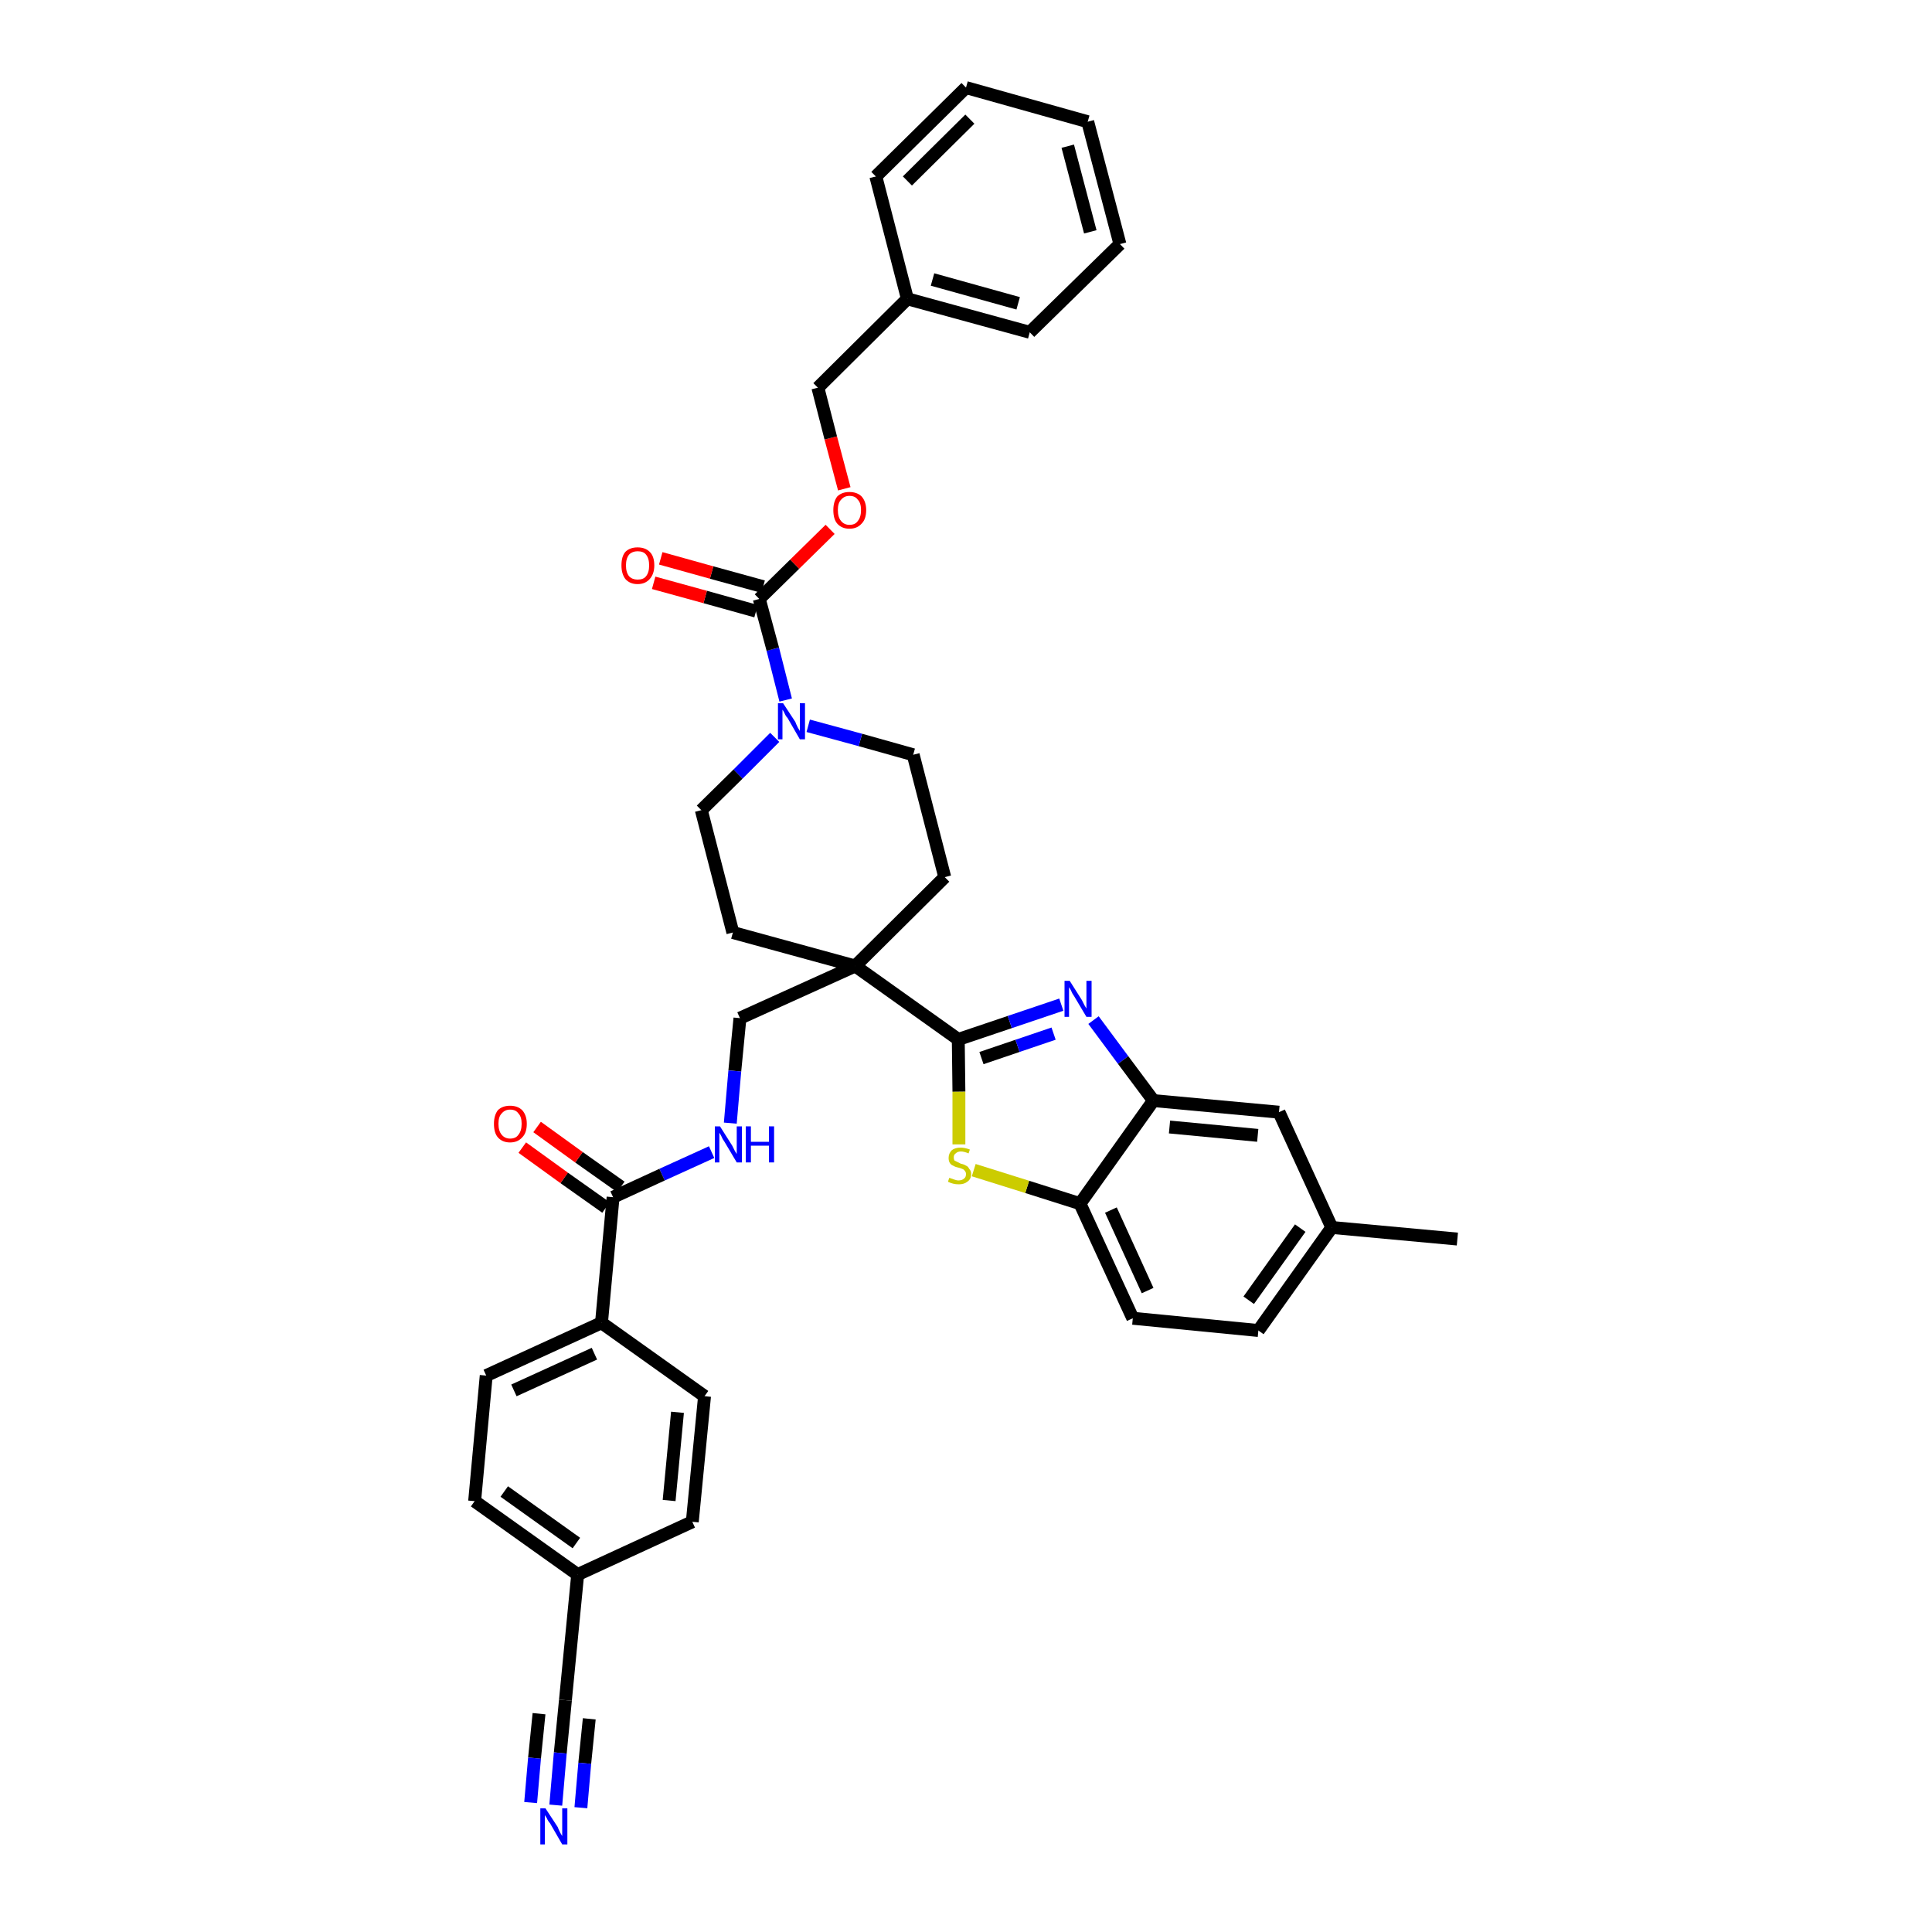 <?xml version='1.0' encoding='iso-8859-1'?>
<svg version='1.1' baseProfile='full'
              xmlns='http://www.w3.org/2000/svg'
                      xmlns:rdkit='http://www.rdkit.org/xml'
                      xmlns:xlink='http://www.w3.org/1999/xlink'
                  xml:space='preserve'
width='300px' height='300px' viewBox='0 0 300 300'>
<!-- END OF HEADER -->
<path class='bond-0 atom-0 atom-1' d='M 226.3,192.4 L 206.8,190.6' style='fill:none;fill-rule:evenodd;stroke:#000000;stroke-width:2.0px;stroke-linecap:butt;stroke-linejoin:miter;stroke-opacity:1' />
<path class='bond-1 atom-1 atom-2' d='M 206.8,190.6 L 195.4,206.6' style='fill:none;fill-rule:evenodd;stroke:#000000;stroke-width:2.0px;stroke-linecap:butt;stroke-linejoin:miter;stroke-opacity:1' />
<path class='bond-1 atom-1 atom-2' d='M 201.9,190.7 L 193.9,201.9' style='fill:none;fill-rule:evenodd;stroke:#000000;stroke-width:2.0px;stroke-linecap:butt;stroke-linejoin:miter;stroke-opacity:1' />
<path class='bond-37 atom-37 atom-1' d='M 198.6,172.7 L 206.8,190.6' style='fill:none;fill-rule:evenodd;stroke:#000000;stroke-width:2.0px;stroke-linecap:butt;stroke-linejoin:miter;stroke-opacity:1' />
<path class='bond-2 atom-2 atom-3' d='M 195.4,206.6 L 175.9,204.7' style='fill:none;fill-rule:evenodd;stroke:#000000;stroke-width:2.0px;stroke-linecap:butt;stroke-linejoin:miter;stroke-opacity:1' />
<path class='bond-3 atom-3 atom-4' d='M 175.9,204.7 L 167.7,186.9' style='fill:none;fill-rule:evenodd;stroke:#000000;stroke-width:2.0px;stroke-linecap:butt;stroke-linejoin:miter;stroke-opacity:1' />
<path class='bond-3 atom-3 atom-4' d='M 178.2,200.4 L 172.5,187.9' style='fill:none;fill-rule:evenodd;stroke:#000000;stroke-width:2.0px;stroke-linecap:butt;stroke-linejoin:miter;stroke-opacity:1' />
<path class='bond-4 atom-4 atom-5' d='M 167.7,186.9 L 159.5,184.3' style='fill:none;fill-rule:evenodd;stroke:#000000;stroke-width:2.0px;stroke-linecap:butt;stroke-linejoin:miter;stroke-opacity:1' />
<path class='bond-4 atom-4 atom-5' d='M 159.5,184.3 L 151.2,181.7' style='fill:none;fill-rule:evenodd;stroke:#CCCC00;stroke-width:2.0px;stroke-linecap:butt;stroke-linejoin:miter;stroke-opacity:1' />
<path class='bond-38 atom-36 atom-4' d='M 179.1,170.9 L 167.7,186.9' style='fill:none;fill-rule:evenodd;stroke:#000000;stroke-width:2.0px;stroke-linecap:butt;stroke-linejoin:miter;stroke-opacity:1' />
<path class='bond-5 atom-5 atom-6' d='M 148.9,177.7 L 148.9,169.5' style='fill:none;fill-rule:evenodd;stroke:#CCCC00;stroke-width:2.0px;stroke-linecap:butt;stroke-linejoin:miter;stroke-opacity:1' />
<path class='bond-5 atom-5 atom-6' d='M 148.9,169.5 L 148.8,161.4' style='fill:none;fill-rule:evenodd;stroke:#000000;stroke-width:2.0px;stroke-linecap:butt;stroke-linejoin:miter;stroke-opacity:1' />
<path class='bond-6 atom-6 atom-7' d='M 148.8,161.4 L 132.8,150.0' style='fill:none;fill-rule:evenodd;stroke:#000000;stroke-width:2.0px;stroke-linecap:butt;stroke-linejoin:miter;stroke-opacity:1' />
<path class='bond-34 atom-6 atom-35' d='M 148.8,161.4 L 156.8,158.7' style='fill:none;fill-rule:evenodd;stroke:#000000;stroke-width:2.0px;stroke-linecap:butt;stroke-linejoin:miter;stroke-opacity:1' />
<path class='bond-34 atom-6 atom-35' d='M 156.8,158.7 L 164.8,156.0' style='fill:none;fill-rule:evenodd;stroke:#0000FF;stroke-width:2.0px;stroke-linecap:butt;stroke-linejoin:miter;stroke-opacity:1' />
<path class='bond-34 atom-6 atom-35' d='M 152.4,164.3 L 158.0,162.4' style='fill:none;fill-rule:evenodd;stroke:#000000;stroke-width:2.0px;stroke-linecap:butt;stroke-linejoin:miter;stroke-opacity:1' />
<path class='bond-34 atom-6 atom-35' d='M 158.0,162.4 L 163.6,160.5' style='fill:none;fill-rule:evenodd;stroke:#0000FF;stroke-width:2.0px;stroke-linecap:butt;stroke-linejoin:miter;stroke-opacity:1' />
<path class='bond-7 atom-7 atom-8' d='M 132.8,150.0 L 114.9,158.1' style='fill:none;fill-rule:evenodd;stroke:#000000;stroke-width:2.0px;stroke-linecap:butt;stroke-linejoin:miter;stroke-opacity:1' />
<path class='bond-19 atom-7 atom-20' d='M 132.8,150.0 L 146.7,136.2' style='fill:none;fill-rule:evenodd;stroke:#000000;stroke-width:2.0px;stroke-linecap:butt;stroke-linejoin:miter;stroke-opacity:1' />
<path class='bond-39 atom-34 atom-7' d='M 113.8,144.8 L 132.8,150.0' style='fill:none;fill-rule:evenodd;stroke:#000000;stroke-width:2.0px;stroke-linecap:butt;stroke-linejoin:miter;stroke-opacity:1' />
<path class='bond-8 atom-8 atom-9' d='M 114.9,158.1 L 114.1,166.3' style='fill:none;fill-rule:evenodd;stroke:#000000;stroke-width:2.0px;stroke-linecap:butt;stroke-linejoin:miter;stroke-opacity:1' />
<path class='bond-8 atom-8 atom-9' d='M 114.1,166.3 L 113.4,174.4' style='fill:none;fill-rule:evenodd;stroke:#0000FF;stroke-width:2.0px;stroke-linecap:butt;stroke-linejoin:miter;stroke-opacity:1' />
<path class='bond-9 atom-9 atom-10' d='M 110.5,178.9 L 102.8,182.4' style='fill:none;fill-rule:evenodd;stroke:#0000FF;stroke-width:2.0px;stroke-linecap:butt;stroke-linejoin:miter;stroke-opacity:1' />
<path class='bond-9 atom-9 atom-10' d='M 102.8,182.4 L 95.2,185.9' style='fill:none;fill-rule:evenodd;stroke:#000000;stroke-width:2.0px;stroke-linecap:butt;stroke-linejoin:miter;stroke-opacity:1' />
<path class='bond-10 atom-10 atom-11' d='M 96.4,184.3 L 89.9,179.7' style='fill:none;fill-rule:evenodd;stroke:#000000;stroke-width:2.0px;stroke-linecap:butt;stroke-linejoin:miter;stroke-opacity:1' />
<path class='bond-10 atom-10 atom-11' d='M 89.9,179.7 L 83.4,175.0' style='fill:none;fill-rule:evenodd;stroke:#FF0000;stroke-width:2.0px;stroke-linecap:butt;stroke-linejoin:miter;stroke-opacity:1' />
<path class='bond-10 atom-10 atom-11' d='M 94.1,187.5 L 87.6,182.9' style='fill:none;fill-rule:evenodd;stroke:#000000;stroke-width:2.0px;stroke-linecap:butt;stroke-linejoin:miter;stroke-opacity:1' />
<path class='bond-10 atom-10 atom-11' d='M 87.6,182.9 L 81.1,178.2' style='fill:none;fill-rule:evenodd;stroke:#FF0000;stroke-width:2.0px;stroke-linecap:butt;stroke-linejoin:miter;stroke-opacity:1' />
<path class='bond-11 atom-10 atom-12' d='M 95.2,185.9 L 93.4,205.4' style='fill:none;fill-rule:evenodd;stroke:#000000;stroke-width:2.0px;stroke-linecap:butt;stroke-linejoin:miter;stroke-opacity:1' />
<path class='bond-12 atom-12 atom-13' d='M 93.4,205.4 L 75.5,213.6' style='fill:none;fill-rule:evenodd;stroke:#000000;stroke-width:2.0px;stroke-linecap:butt;stroke-linejoin:miter;stroke-opacity:1' />
<path class='bond-12 atom-12 atom-13' d='M 92.3,210.2 L 79.8,215.9' style='fill:none;fill-rule:evenodd;stroke:#000000;stroke-width:2.0px;stroke-linecap:butt;stroke-linejoin:miter;stroke-opacity:1' />
<path class='bond-40 atom-19 atom-12' d='M 109.4,216.8 L 93.4,205.4' style='fill:none;fill-rule:evenodd;stroke:#000000;stroke-width:2.0px;stroke-linecap:butt;stroke-linejoin:miter;stroke-opacity:1' />
<path class='bond-13 atom-13 atom-14' d='M 75.5,213.6 L 73.7,233.1' style='fill:none;fill-rule:evenodd;stroke:#000000;stroke-width:2.0px;stroke-linecap:butt;stroke-linejoin:miter;stroke-opacity:1' />
<path class='bond-14 atom-14 atom-15' d='M 73.7,233.1 L 89.7,244.5' style='fill:none;fill-rule:evenodd;stroke:#000000;stroke-width:2.0px;stroke-linecap:butt;stroke-linejoin:miter;stroke-opacity:1' />
<path class='bond-14 atom-14 atom-15' d='M 78.3,231.6 L 89.5,239.6' style='fill:none;fill-rule:evenodd;stroke:#000000;stroke-width:2.0px;stroke-linecap:butt;stroke-linejoin:miter;stroke-opacity:1' />
<path class='bond-15 atom-15 atom-16' d='M 89.7,244.5 L 87.8,264.0' style='fill:none;fill-rule:evenodd;stroke:#000000;stroke-width:2.0px;stroke-linecap:butt;stroke-linejoin:miter;stroke-opacity:1' />
<path class='bond-17 atom-15 atom-18' d='M 89.7,244.5 L 107.5,236.3' style='fill:none;fill-rule:evenodd;stroke:#000000;stroke-width:2.0px;stroke-linecap:butt;stroke-linejoin:miter;stroke-opacity:1' />
<path class='bond-16 atom-16 atom-17' d='M 87.8,264.0 L 87.0,272.2' style='fill:none;fill-rule:evenodd;stroke:#000000;stroke-width:2.0px;stroke-linecap:butt;stroke-linejoin:miter;stroke-opacity:1' />
<path class='bond-16 atom-16 atom-17' d='M 87.0,272.2 L 86.3,280.3' style='fill:none;fill-rule:evenodd;stroke:#0000FF;stroke-width:2.0px;stroke-linecap:butt;stroke-linejoin:miter;stroke-opacity:1' />
<path class='bond-16 atom-16 atom-17' d='M 83.7,266.1 L 83.0,273.0' style='fill:none;fill-rule:evenodd;stroke:#000000;stroke-width:2.0px;stroke-linecap:butt;stroke-linejoin:miter;stroke-opacity:1' />
<path class='bond-16 atom-16 atom-17' d='M 83.0,273.0 L 82.4,279.9' style='fill:none;fill-rule:evenodd;stroke:#0000FF;stroke-width:2.0px;stroke-linecap:butt;stroke-linejoin:miter;stroke-opacity:1' />
<path class='bond-16 atom-16 atom-17' d='M 91.5,266.9 L 90.8,273.8' style='fill:none;fill-rule:evenodd;stroke:#000000;stroke-width:2.0px;stroke-linecap:butt;stroke-linejoin:miter;stroke-opacity:1' />
<path class='bond-16 atom-16 atom-17' d='M 90.8,273.8 L 90.2,280.7' style='fill:none;fill-rule:evenodd;stroke:#0000FF;stroke-width:2.0px;stroke-linecap:butt;stroke-linejoin:miter;stroke-opacity:1' />
<path class='bond-18 atom-18 atom-19' d='M 107.5,236.3 L 109.4,216.8' style='fill:none;fill-rule:evenodd;stroke:#000000;stroke-width:2.0px;stroke-linecap:butt;stroke-linejoin:miter;stroke-opacity:1' />
<path class='bond-18 atom-18 atom-19' d='M 103.9,233.0 L 105.2,219.3' style='fill:none;fill-rule:evenodd;stroke:#000000;stroke-width:2.0px;stroke-linecap:butt;stroke-linejoin:miter;stroke-opacity:1' />
<path class='bond-20 atom-20 atom-21' d='M 146.7,136.2 L 141.8,117.2' style='fill:none;fill-rule:evenodd;stroke:#000000;stroke-width:2.0px;stroke-linecap:butt;stroke-linejoin:miter;stroke-opacity:1' />
<path class='bond-21 atom-21 atom-22' d='M 141.8,117.2 L 133.6,114.9' style='fill:none;fill-rule:evenodd;stroke:#000000;stroke-width:2.0px;stroke-linecap:butt;stroke-linejoin:miter;stroke-opacity:1' />
<path class='bond-21 atom-21 atom-22' d='M 133.6,114.9 L 125.5,112.7' style='fill:none;fill-rule:evenodd;stroke:#0000FF;stroke-width:2.0px;stroke-linecap:butt;stroke-linejoin:miter;stroke-opacity:1' />
<path class='bond-22 atom-22 atom-23' d='M 122.0,108.7 L 120.0,100.8' style='fill:none;fill-rule:evenodd;stroke:#0000FF;stroke-width:2.0px;stroke-linecap:butt;stroke-linejoin:miter;stroke-opacity:1' />
<path class='bond-22 atom-22 atom-23' d='M 120.0,100.8 L 117.9,93.0' style='fill:none;fill-rule:evenodd;stroke:#000000;stroke-width:2.0px;stroke-linecap:butt;stroke-linejoin:miter;stroke-opacity:1' />
<path class='bond-32 atom-22 atom-33' d='M 120.3,114.5 L 114.6,120.2' style='fill:none;fill-rule:evenodd;stroke:#0000FF;stroke-width:2.0px;stroke-linecap:butt;stroke-linejoin:miter;stroke-opacity:1' />
<path class='bond-32 atom-22 atom-33' d='M 114.6,120.2 L 108.9,125.8' style='fill:none;fill-rule:evenodd;stroke:#000000;stroke-width:2.0px;stroke-linecap:butt;stroke-linejoin:miter;stroke-opacity:1' />
<path class='bond-23 atom-23 atom-24' d='M 118.5,91.1 L 110.5,88.9' style='fill:none;fill-rule:evenodd;stroke:#000000;stroke-width:2.0px;stroke-linecap:butt;stroke-linejoin:miter;stroke-opacity:1' />
<path class='bond-23 atom-23 atom-24' d='M 110.5,88.9 L 102.6,86.7' style='fill:none;fill-rule:evenodd;stroke:#FF0000;stroke-width:2.0px;stroke-linecap:butt;stroke-linejoin:miter;stroke-opacity:1' />
<path class='bond-23 atom-23 atom-24' d='M 117.4,94.9 L 109.5,92.7' style='fill:none;fill-rule:evenodd;stroke:#000000;stroke-width:2.0px;stroke-linecap:butt;stroke-linejoin:miter;stroke-opacity:1' />
<path class='bond-23 atom-23 atom-24' d='M 109.5,92.7 L 101.5,90.5' style='fill:none;fill-rule:evenodd;stroke:#FF0000;stroke-width:2.0px;stroke-linecap:butt;stroke-linejoin:miter;stroke-opacity:1' />
<path class='bond-24 atom-23 atom-25' d='M 117.9,93.0 L 123.4,87.6' style='fill:none;fill-rule:evenodd;stroke:#000000;stroke-width:2.0px;stroke-linecap:butt;stroke-linejoin:miter;stroke-opacity:1' />
<path class='bond-24 atom-23 atom-25' d='M 123.4,87.6 L 128.9,82.2' style='fill:none;fill-rule:evenodd;stroke:#FF0000;stroke-width:2.0px;stroke-linecap:butt;stroke-linejoin:miter;stroke-opacity:1' />
<path class='bond-25 atom-25 atom-26' d='M 131.1,75.9 L 129.0,68.0' style='fill:none;fill-rule:evenodd;stroke:#FF0000;stroke-width:2.0px;stroke-linecap:butt;stroke-linejoin:miter;stroke-opacity:1' />
<path class='bond-25 atom-25 atom-26' d='M 129.0,68.0 L 127.0,60.2' style='fill:none;fill-rule:evenodd;stroke:#000000;stroke-width:2.0px;stroke-linecap:butt;stroke-linejoin:miter;stroke-opacity:1' />
<path class='bond-26 atom-26 atom-27' d='M 127.0,60.2 L 140.9,46.4' style='fill:none;fill-rule:evenodd;stroke:#000000;stroke-width:2.0px;stroke-linecap:butt;stroke-linejoin:miter;stroke-opacity:1' />
<path class='bond-27 atom-27 atom-28' d='M 140.9,46.4 L 159.9,51.6' style='fill:none;fill-rule:evenodd;stroke:#000000;stroke-width:2.0px;stroke-linecap:butt;stroke-linejoin:miter;stroke-opacity:1' />
<path class='bond-27 atom-27 atom-28' d='M 144.8,43.4 L 158.1,47.1' style='fill:none;fill-rule:evenodd;stroke:#000000;stroke-width:2.0px;stroke-linecap:butt;stroke-linejoin:miter;stroke-opacity:1' />
<path class='bond-41 atom-32 atom-27' d='M 136.0,27.4 L 140.9,46.4' style='fill:none;fill-rule:evenodd;stroke:#000000;stroke-width:2.0px;stroke-linecap:butt;stroke-linejoin:miter;stroke-opacity:1' />
<path class='bond-28 atom-28 atom-29' d='M 159.9,51.6 L 173.9,37.9' style='fill:none;fill-rule:evenodd;stroke:#000000;stroke-width:2.0px;stroke-linecap:butt;stroke-linejoin:miter;stroke-opacity:1' />
<path class='bond-29 atom-29 atom-30' d='M 173.9,37.9 L 168.9,18.9' style='fill:none;fill-rule:evenodd;stroke:#000000;stroke-width:2.0px;stroke-linecap:butt;stroke-linejoin:miter;stroke-opacity:1' />
<path class='bond-29 atom-29 atom-30' d='M 169.3,36.0 L 165.8,22.7' style='fill:none;fill-rule:evenodd;stroke:#000000;stroke-width:2.0px;stroke-linecap:butt;stroke-linejoin:miter;stroke-opacity:1' />
<path class='bond-30 atom-30 atom-31' d='M 168.9,18.9 L 150.0,13.6' style='fill:none;fill-rule:evenodd;stroke:#000000;stroke-width:2.0px;stroke-linecap:butt;stroke-linejoin:miter;stroke-opacity:1' />
<path class='bond-31 atom-31 atom-32' d='M 150.0,13.6 L 136.0,27.4' style='fill:none;fill-rule:evenodd;stroke:#000000;stroke-width:2.0px;stroke-linecap:butt;stroke-linejoin:miter;stroke-opacity:1' />
<path class='bond-31 atom-31 atom-32' d='M 150.6,18.5 L 140.9,28.1' style='fill:none;fill-rule:evenodd;stroke:#000000;stroke-width:2.0px;stroke-linecap:butt;stroke-linejoin:miter;stroke-opacity:1' />
<path class='bond-33 atom-33 atom-34' d='M 108.9,125.8 L 113.8,144.8' style='fill:none;fill-rule:evenodd;stroke:#000000;stroke-width:2.0px;stroke-linecap:butt;stroke-linejoin:miter;stroke-opacity:1' />
<path class='bond-35 atom-35 atom-36' d='M 169.8,158.4 L 174.4,164.6' style='fill:none;fill-rule:evenodd;stroke:#0000FF;stroke-width:2.0px;stroke-linecap:butt;stroke-linejoin:miter;stroke-opacity:1' />
<path class='bond-35 atom-35 atom-36' d='M 174.4,164.6 L 179.1,170.9' style='fill:none;fill-rule:evenodd;stroke:#000000;stroke-width:2.0px;stroke-linecap:butt;stroke-linejoin:miter;stroke-opacity:1' />
<path class='bond-36 atom-36 atom-37' d='M 179.1,170.9 L 198.6,172.7' style='fill:none;fill-rule:evenodd;stroke:#000000;stroke-width:2.0px;stroke-linecap:butt;stroke-linejoin:miter;stroke-opacity:1' />
<path class='bond-36 atom-36 atom-37' d='M 181.6,175.0 L 195.3,176.3' style='fill:none;fill-rule:evenodd;stroke:#000000;stroke-width:2.0px;stroke-linecap:butt;stroke-linejoin:miter;stroke-opacity:1' />
<path  class='atom-5' d='M 147.4 182.9
Q 147.5 182.9, 147.7 183.0
Q 148.0 183.1, 148.3 183.2
Q 148.6 183.3, 148.8 183.3
Q 149.4 183.3, 149.7 183.0
Q 150.0 182.8, 150.0 182.3
Q 150.0 182.0, 149.8 181.8
Q 149.7 181.6, 149.4 181.5
Q 149.2 181.4, 148.8 181.3
Q 148.3 181.2, 148.0 181.0
Q 147.7 180.9, 147.5 180.6
Q 147.3 180.3, 147.3 179.8
Q 147.3 179.1, 147.8 178.6
Q 148.3 178.2, 149.2 178.2
Q 149.8 178.2, 150.6 178.5
L 150.4 179.1
Q 149.7 178.8, 149.2 178.8
Q 148.7 178.8, 148.4 179.1
Q 148.1 179.3, 148.1 179.7
Q 148.1 180.0, 148.2 180.2
Q 148.4 180.3, 148.6 180.4
Q 148.8 180.5, 149.2 180.7
Q 149.7 180.8, 150.0 181.0
Q 150.3 181.1, 150.5 181.5
Q 150.8 181.8, 150.8 182.3
Q 150.8 183.1, 150.2 183.5
Q 149.7 183.9, 148.9 183.9
Q 148.4 183.9, 148.0 183.8
Q 147.6 183.7, 147.2 183.5
L 147.4 182.9
' fill='#CCCC00'/>
<path  class='atom-9' d='M 111.8 174.9
L 113.7 177.9
Q 113.8 178.1, 114.1 178.7
Q 114.4 179.2, 114.4 179.2
L 114.4 174.9
L 115.2 174.9
L 115.2 180.5
L 114.4 180.5
L 112.5 177.3
Q 112.2 176.9, 112.0 176.4
Q 111.8 176.0, 111.7 175.9
L 111.7 180.5
L 111.0 180.5
L 111.0 174.9
L 111.8 174.9
' fill='#0000FF'/>
<path  class='atom-9' d='M 115.8 174.9
L 116.6 174.9
L 116.6 177.3
L 119.4 177.3
L 119.4 174.9
L 120.2 174.9
L 120.2 180.5
L 119.4 180.5
L 119.4 177.9
L 116.6 177.9
L 116.6 180.5
L 115.8 180.5
L 115.8 174.9
' fill='#0000FF'/>
<path  class='atom-11' d='M 76.7 174.5
Q 76.7 173.2, 77.3 172.4
Q 78.0 171.7, 79.2 171.7
Q 80.4 171.7, 81.1 172.4
Q 81.8 173.2, 81.8 174.5
Q 81.8 175.9, 81.1 176.6
Q 80.4 177.4, 79.2 177.4
Q 78.0 177.4, 77.3 176.6
Q 76.7 175.9, 76.7 174.5
M 79.2 176.8
Q 80.1 176.8, 80.5 176.2
Q 81.0 175.6, 81.0 174.5
Q 81.0 173.4, 80.5 172.9
Q 80.1 172.3, 79.2 172.3
Q 78.4 172.3, 77.9 172.9
Q 77.4 173.4, 77.4 174.5
Q 77.4 175.6, 77.9 176.2
Q 78.4 176.8, 79.2 176.8
' fill='#FF0000'/>
<path  class='atom-17' d='M 84.7 280.8
L 86.6 283.7
Q 86.7 284.0, 87.0 284.6
Q 87.3 285.1, 87.3 285.1
L 87.3 280.8
L 88.1 280.8
L 88.1 286.4
L 87.3 286.4
L 85.4 283.1
Q 85.1 282.8, 84.9 282.3
Q 84.6 281.9, 84.6 281.8
L 84.6 286.4
L 83.9 286.4
L 83.9 280.8
L 84.7 280.8
' fill='#0000FF'/>
<path  class='atom-22' d='M 121.6 109.2
L 123.5 112.1
Q 123.6 112.4, 123.9 113.0
Q 124.2 113.5, 124.2 113.5
L 124.2 109.2
L 125.0 109.2
L 125.0 114.8
L 124.2 114.8
L 122.3 111.5
Q 122.0 111.2, 121.8 110.7
Q 121.6 110.3, 121.5 110.2
L 121.5 114.8
L 120.8 114.8
L 120.8 109.2
L 121.6 109.2
' fill='#0000FF'/>
<path  class='atom-24' d='M 96.5 87.8
Q 96.5 86.4, 97.1 85.7
Q 97.8 85.0, 99.0 85.0
Q 100.2 85.0, 100.9 85.7
Q 101.6 86.4, 101.6 87.8
Q 101.6 89.1, 100.9 89.9
Q 100.2 90.7, 99.0 90.7
Q 97.8 90.7, 97.1 89.9
Q 96.5 89.1, 96.5 87.8
M 99.0 90.0
Q 99.9 90.0, 100.3 89.5
Q 100.8 88.9, 100.8 87.8
Q 100.8 86.7, 100.3 86.1
Q 99.9 85.6, 99.0 85.6
Q 98.2 85.6, 97.7 86.1
Q 97.2 86.7, 97.2 87.8
Q 97.2 88.9, 97.7 89.5
Q 98.2 90.0, 99.0 90.0
' fill='#FF0000'/>
<path  class='atom-25' d='M 129.4 79.2
Q 129.4 77.9, 130.0 77.1
Q 130.7 76.4, 131.9 76.4
Q 133.1 76.4, 133.8 77.1
Q 134.5 77.9, 134.5 79.2
Q 134.5 80.6, 133.8 81.3
Q 133.1 82.1, 131.9 82.1
Q 130.7 82.1, 130.0 81.3
Q 129.4 80.6, 129.4 79.2
M 131.9 81.5
Q 132.8 81.5, 133.2 80.9
Q 133.7 80.3, 133.7 79.2
Q 133.7 78.1, 133.2 77.6
Q 132.8 77.0, 131.9 77.0
Q 131.1 77.0, 130.6 77.6
Q 130.1 78.1, 130.1 79.2
Q 130.1 80.3, 130.6 80.9
Q 131.1 81.5, 131.9 81.5
' fill='#FF0000'/>
<path  class='atom-35' d='M 166.1 152.3
L 168.0 155.3
Q 168.1 155.5, 168.4 156.1
Q 168.7 156.6, 168.7 156.6
L 168.7 152.3
L 169.5 152.3
L 169.5 157.9
L 168.7 157.9
L 166.8 154.7
Q 166.5 154.3, 166.3 153.8
Q 166.1 153.4, 166.0 153.3
L 166.0 157.9
L 165.3 157.9
L 165.3 152.3
L 166.1 152.3
' fill='#0000FF'/>
</svg>
